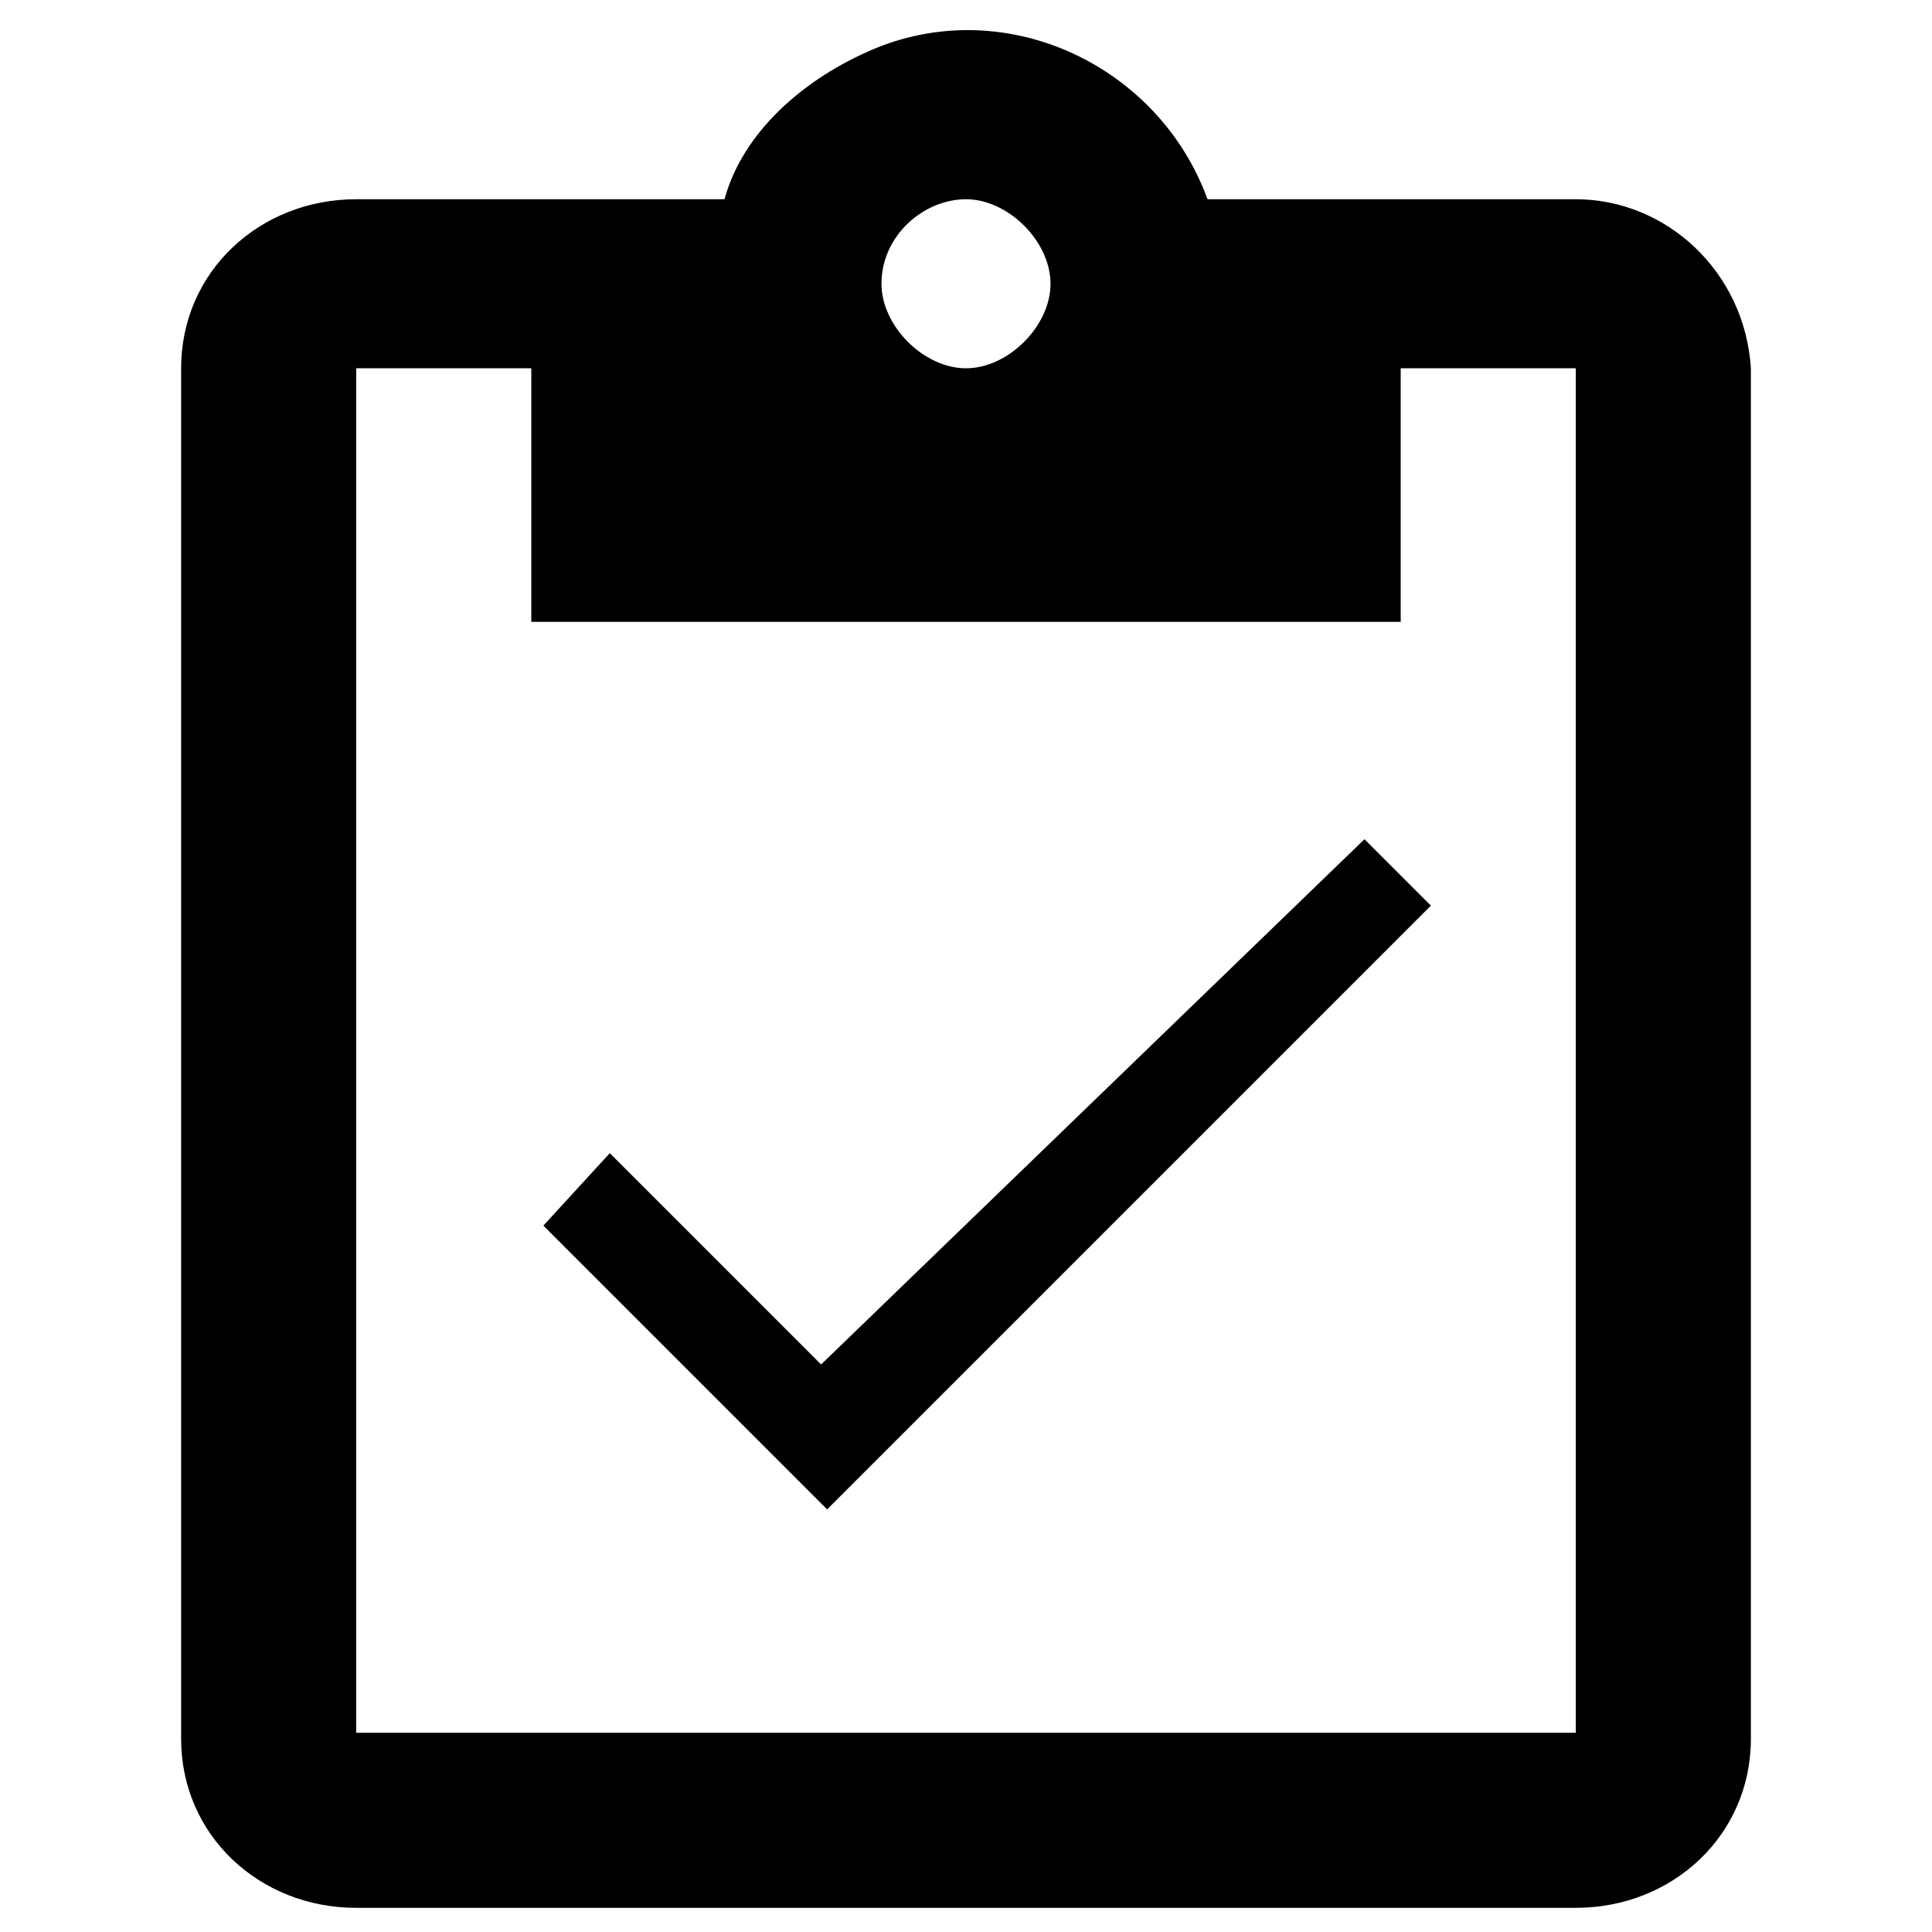 <?xml version="1.0" encoding="utf-8"?>
<!-- Generator: Adobe Illustrator 25.2.0, SVG Export Plug-In . SVG Version: 6.00 Build 0)  -->
<svg version="1.1" id="Layer_1" xmlns="http://www.w3.org/2000/svg" xmlns:xlink="http://www.w3.org/1999/xlink" x="0px" y="0px"
	 viewBox="0 0 32 32" style="enable-background:new 0 0 32 32;" xml:space="preserve">
<g>
	<g>
		<path d="M13.6,22.6l-3.5-3.5L9,20.3l4.7,4.7l10-10l-1.1-1.1L13.6,22.6z"/>
	</g>
	<g id="Grupo_292_1_" transform="translate(-180.6 -325.9)">
		<path id="Trazado_1706_1_" d="M206.7,329.2h-6.1c-0.8-2.2-3.3-3.4-5.5-2.5c-1.2,0.5-2.2,1.4-2.5,2.5h-6.1c-1.6,0-2.9,1.2-2.9,2.8
			v22.7c0,1.6,1.3,2.8,2.9,2.8h20.2c1.6,0,2.9-1.2,2.9-2.8V332C209.5,330.4,208.2,329.2,206.7,329.2z M196.6,329.2
			c0.7,0,1.4,0.7,1.4,1.4c0,0.7-0.7,1.4-1.4,1.4s-1.4-0.7-1.4-1.4C195.2,329.8,195.9,329.2,196.6,329.2z M206.7,354.6h-20.2V332h2.9
			v4.2h14.4V332h2.9V354.6z"/>
	</g>
</g>
</svg>
